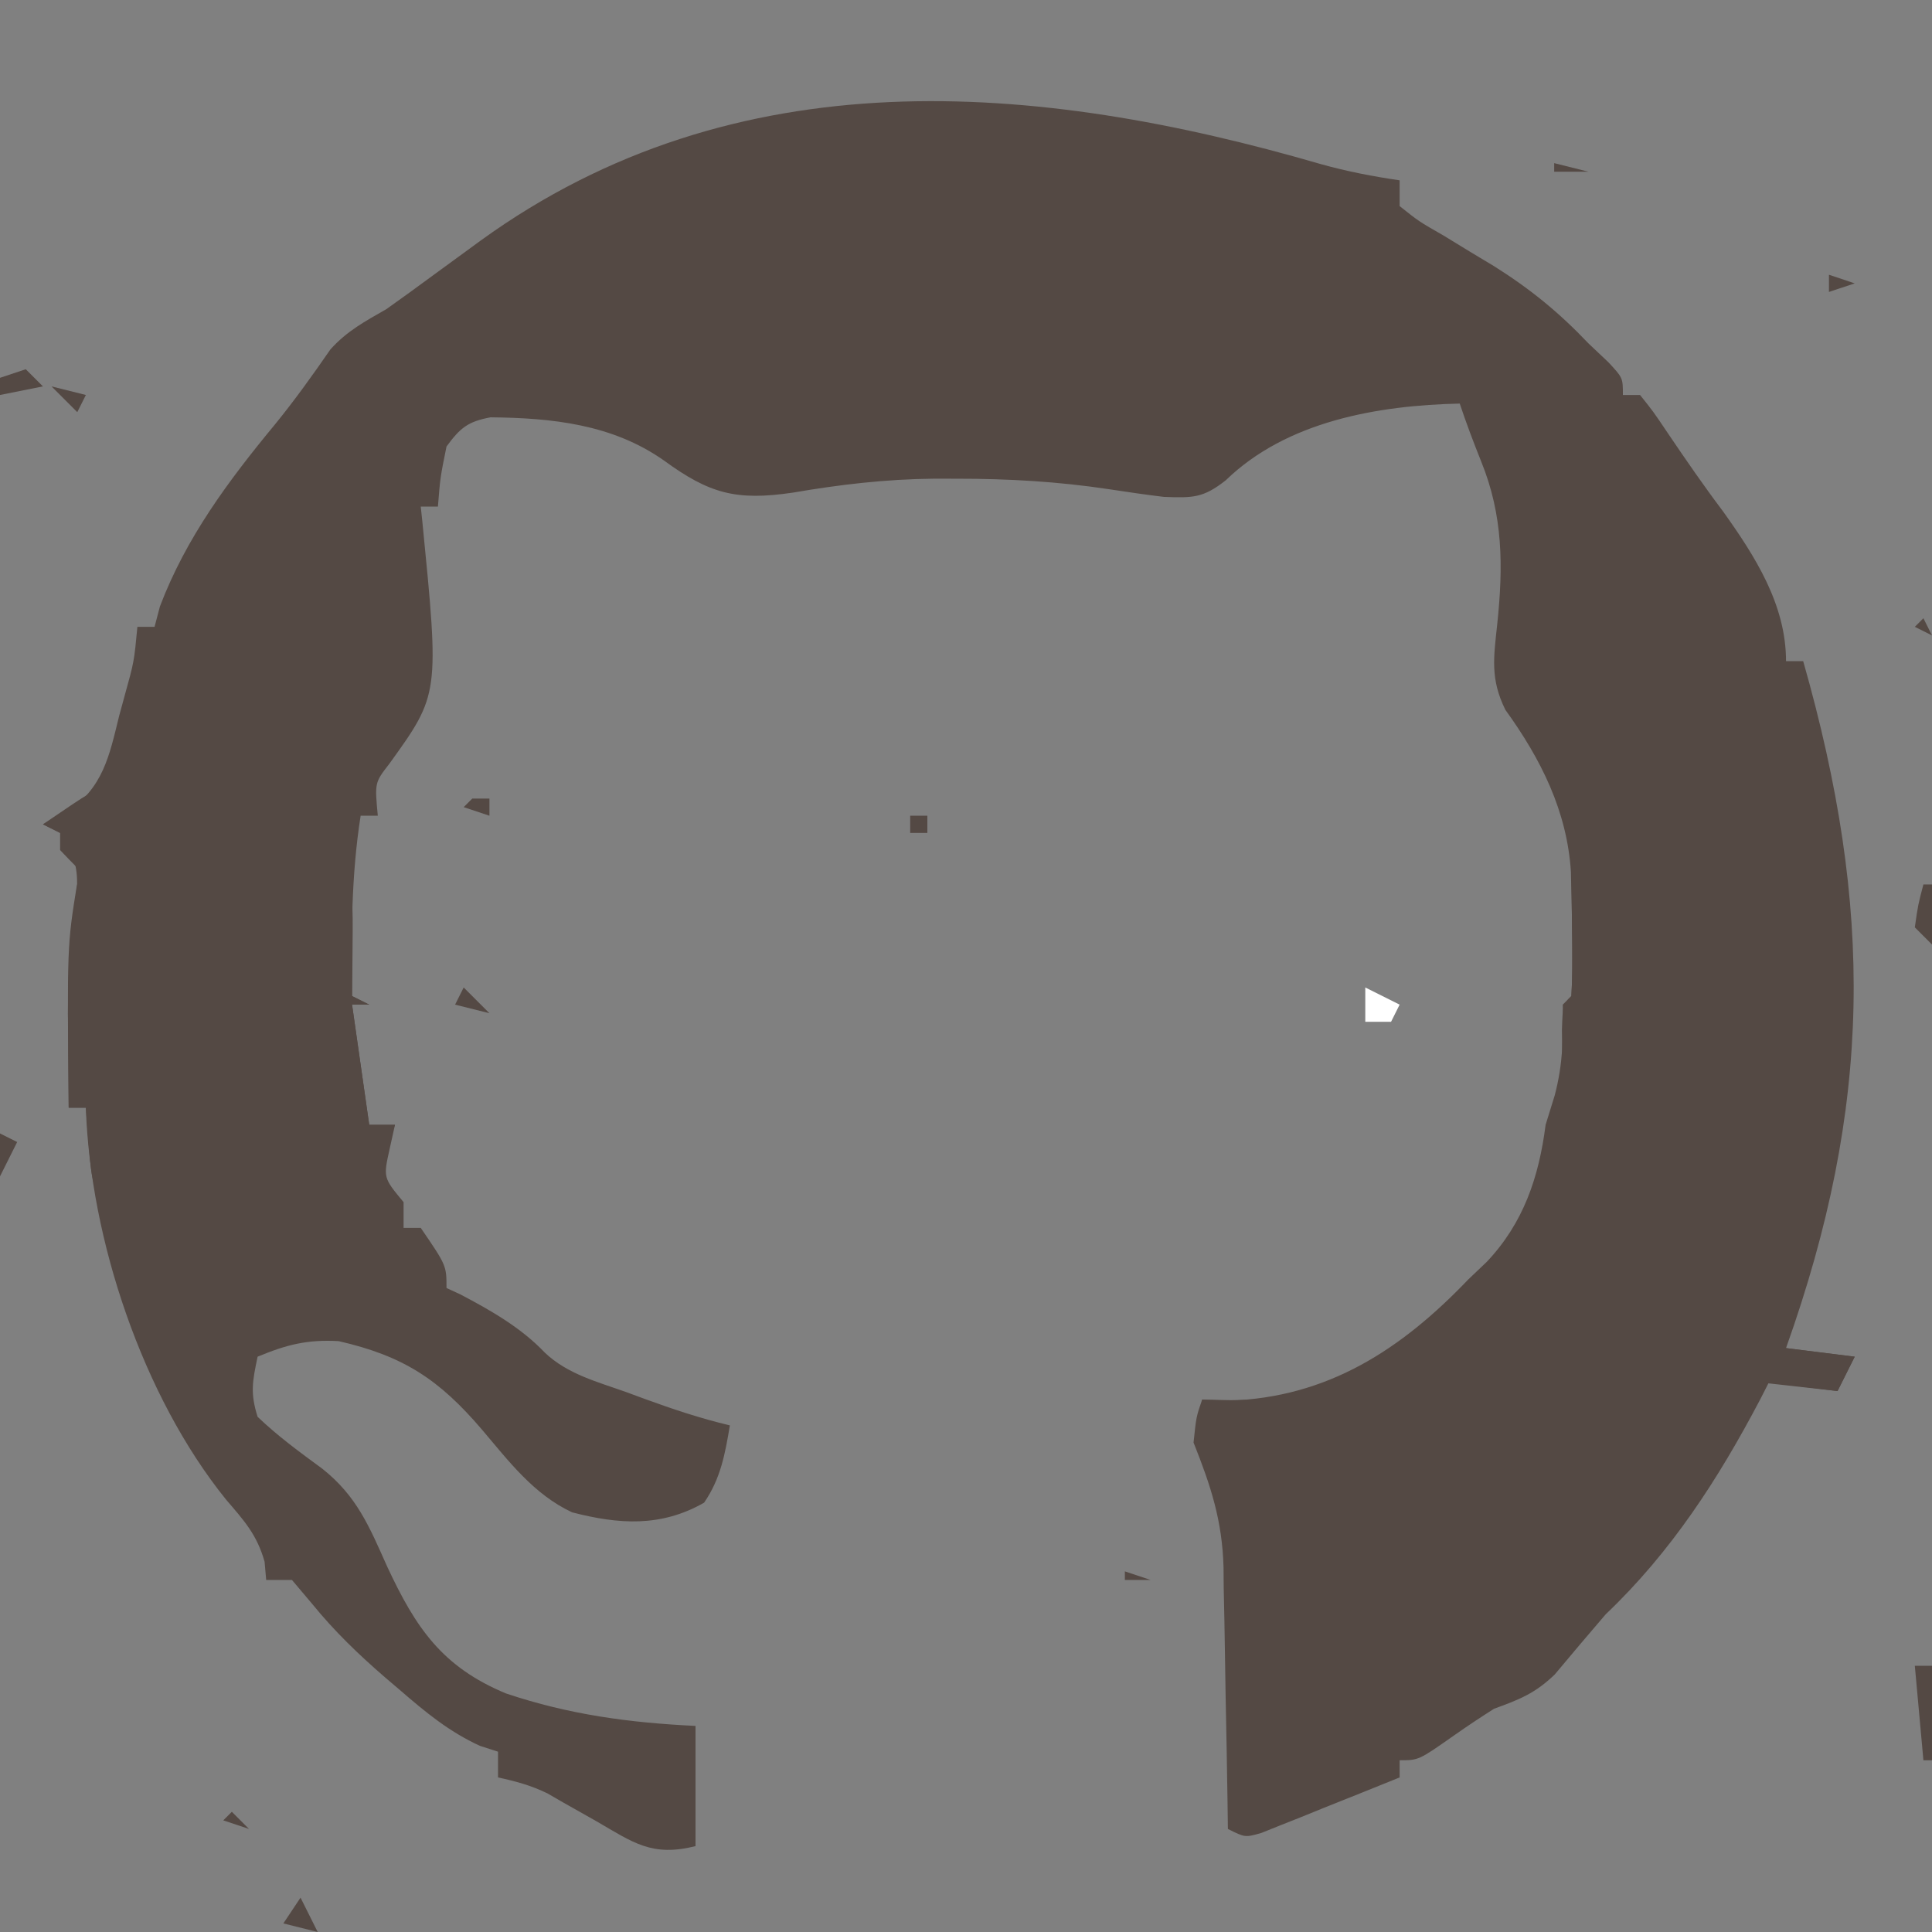 <?xml version="1.0" encoding="UTF-8"?>
<svg version="1.1" xmlns="http://www.w3.org/2000/svg" width="225" height="225">
<rect width="100%" height="100%" fill="#808080" stroke="none"/>
<path d="M0 0 C3.046 0.851 6.033 1.425 9.16 1.883 C9.16 2.873 9.16 3.863 9.16 4.883 C11.411 6.676 11.411 6.676 14.285 8.32 C15.291 8.935 16.296 9.55 17.332 10.184 C18.732 11.025 18.732 11.025 20.16 11.883 C24.382 14.541 27.723 17.265 31.16 20.883 C31.923 21.605 32.686 22.327 33.473 23.07 C35.16 24.883 35.16 24.883 35.16 26.883 C35.82 26.883 36.48 26.883 37.16 26.883 C38.711 28.824 38.711 28.824 40.473 31.445 C42.524 34.473 44.581 37.465 46.785 40.383 C50.569 45.675 54.16 51.296 54.16 57.883 C54.82 57.883 55.48 57.883 56.16 57.883 C64.381 86.751 64.22 109.63 54.16 137.883 C56.8 138.213 59.44 138.543 62.16 138.883 C61.5 140.203 60.84 141.523 60.16 142.883 C57.52 142.553 54.88 142.223 52.16 141.883 C51.82 142.549 51.48 143.216 51.129 143.902 C46.27 153.142 40.761 161.662 33.16 168.883 C31.166 171.208 29.184 173.542 27.223 175.895 C24.939 178.096 23.115 178.807 20.16 179.883 C18.573 180.886 17.009 181.928 15.473 183.008 C11.38 185.883 11.38 185.883 9.16 185.883 C9.16 186.543 9.16 187.203 9.16 187.883 C6.207 189.083 3.247 190.266 0.285 191.445 C-0.557 191.788 -1.398 192.13 -2.266 192.482 C-3.071 192.801 -3.877 193.121 -4.707 193.449 C-5.451 193.748 -6.194 194.046 -6.96 194.354 C-8.84 194.883 -8.84 194.883 -10.84 193.883 C-10.862 192.264 -10.862 192.264 -10.884 190.613 C-10.942 186.58 -11.02 182.547 -11.102 178.514 C-11.135 176.774 -11.163 175.034 -11.186 173.294 C-11.22 170.782 -11.272 168.27 -11.328 165.758 C-11.338 164.606 -11.338 164.606 -11.347 163.43 C-11.493 157.98 -12.824 153.939 -14.84 148.883 C-14.527 145.883 -14.527 145.883 -13.84 143.883 C-12.825 143.923 -11.811 143.963 -10.766 144.004 C0.813 143.647 9.391 138.015 17.16 129.883 C17.865 129.211 18.57 128.54 19.297 127.848 C23.581 123.33 25.382 117.975 26.16 111.883 C26.511 110.748 26.861 109.614 27.223 108.445 C28.189 104.773 28.236 101.659 28.16 97.883 C28.49 97.553 28.82 97.223 29.16 96.883 C29.381 92.883 29.263 88.886 29.16 84.883 C29.135 83.672 29.135 83.672 29.109 82.438 C28.664 75.337 25.606 69.268 21.473 63.547 C19.7 59.948 20.109 57.469 20.535 53.508 C21.228 46.838 21.215 40.918 18.66 34.633 C17.762 32.387 16.926 30.181 16.16 27.883 C6.602 28.094 -3.996 29.934 -11.09 36.82 C-13.705 38.874 -14.888 38.881 -18.301 38.75 C-20.432 38.493 -22.55 38.182 -24.673 37.858 C-30.611 36.962 -36.398 36.629 -42.402 36.633 C-43.288 36.631 -44.173 36.63 -45.086 36.629 C-50.698 36.687 -56.006 37.308 -61.527 38.258 C-68.118 39.224 -71.231 38.376 -76.551 34.488 C-82.542 30.286 -89.567 29.553 -96.711 29.484 C-99.372 29.982 -100.245 30.718 -101.84 32.883 C-102.57 36.493 -102.57 36.493 -102.84 39.883 C-103.5 39.883 -104.16 39.883 -104.84 39.883 C-104.778 40.461 -104.716 41.04 -104.653 41.636 C-102.665 61.74 -102.665 61.74 -108.492 69.824 C-110.205 72.031 -110.205 72.031 -109.84 75.883 C-110.5 75.883 -111.16 75.883 -111.84 75.883 C-112.941 82.901 -112.937 89.788 -112.84 96.883 C-111.85 97.378 -111.85 97.378 -110.84 97.883 C-111.5 97.883 -112.16 97.883 -112.84 97.883 C-112.18 102.503 -111.52 107.123 -110.84 111.883 C-109.85 111.883 -108.86 111.883 -107.84 111.883 C-108.046 112.811 -108.252 113.739 -108.465 114.695 C-109.207 118.035 -109.207 118.035 -106.84 120.883 C-106.84 121.873 -106.84 122.863 -106.84 123.883 C-106.18 123.883 -105.52 123.883 -104.84 123.883 C-101.84 128.267 -101.84 128.267 -101.84 130.883 C-101.035 131.254 -101.035 131.254 -100.215 131.633 C-96.674 133.497 -93.158 135.497 -90.385 138.414 C-87.754 140.916 -84.268 141.809 -80.902 143.008 C-80.186 143.272 -79.47 143.536 -78.732 143.809 C-75.456 145.005 -72.236 146.077 -68.84 146.883 C-69.392 150.198 -69.915 153.091 -71.84 155.883 C-76.855 158.749 -81.754 158.423 -87.215 157.008 C-91.689 154.917 -94.587 151.053 -97.727 147.355 C-102.68 141.56 -106.831 138.797 -114.402 137.07 C-118.082 136.87 -120.46 137.481 -123.84 138.883 C-124.445 141.789 -124.713 143.106 -123.84 145.883 C-121.481 148.144 -118.945 149.989 -116.312 151.922 C-112.277 155.122 -110.836 158.653 -108.746 163.332 C-105.415 170.475 -102.349 175.005 -94.922 178.098 C-87.56 180.569 -80.578 181.51 -72.84 181.883 C-72.84 186.503 -72.84 191.123 -72.84 195.883 C-77.913 197.151 -80.077 195.483 -84.34 193.008 C-85.661 192.256 -86.983 191.509 -88.309 190.766 C-88.891 190.429 -89.473 190.093 -90.072 189.747 C-91.97 188.819 -93.779 188.326 -95.84 187.883 C-95.84 186.893 -95.84 185.903 -95.84 184.883 C-96.532 184.66 -97.224 184.437 -97.938 184.207 C-101.537 182.565 -104.313 180.263 -107.277 177.695 C-107.852 177.206 -108.427 176.716 -109.019 176.212 C-112.094 173.55 -114.891 170.859 -117.465 167.695 C-118.249 166.767 -119.032 165.839 -119.84 164.883 C-120.83 164.883 -121.82 164.883 -122.84 164.883 C-122.902 164.182 -122.964 163.48 -123.027 162.758 C-123.921 159.597 -125.405 157.984 -127.51 155.529 C-137.229 143.5 -143.337 125.214 -143.84 109.883 C-144.5 109.883 -145.16 109.883 -145.84 109.883 C-146.025 91.029 -146.025 91.029 -144.863 83.828 C-144.833 81.343 -145.516 79.964 -146.84 77.883 C-147.5 77.553 -148.16 77.223 -148.84 76.883 C-147.909 76.401 -146.978 75.919 -146.02 75.422 C-141.839 72.632 -141.114 68.948 -139.965 64.258 C-139.753 63.482 -139.542 62.706 -139.324 61.906 C-138.223 57.95 -138.223 57.95 -137.84 53.883 C-137.18 53.883 -136.52 53.883 -135.84 53.883 C-135.634 53.099 -135.427 52.315 -135.215 51.508 C-132.173 43.489 -127.219 36.845 -121.789 30.277 C-119.504 27.47 -117.416 24.551 -115.359 21.574 C-113.436 19.433 -111.335 18.31 -108.84 16.883 C-107.014 15.589 -105.202 14.275 -103.402 12.945 C-102.433 12.238 -101.464 11.53 -100.465 10.801 C-99.599 10.168 -98.732 9.535 -97.84 8.883 C-68.145 -12.598 -33.14 -9.642 0 0 Z " fill="#544944" transform="translate(153.84,19.117)"/>
<path d="M0 0 C1.135 3.61 1.1 6.984 1.062 10.75 C1.053 11.92 1.044 13.091 1.035 14.297 C1.024 15.189 1.012 16.081 1 17 C1.66 17.33 2.32 17.66 3 18 C2.34 18 1.68 18 1 18 C1.66 22.62 2.32 27.24 3 32 C3.99 32 4.98 32 6 32 C5.01 34.475 5.01 34.475 4 37 C-1.333 31.667 -1.17 20.977 -1.255 13.729 C-1.233 3.699 -1.233 3.699 0 0 Z " fill="#544944" transform="translate(40,99)"/>
<path d="M0 0 C0.33 0 0.66 0 1 0 C1.02 0.613 1.04 1.226 1.06 1.857 C1.483 14.343 2.152 26.637 4 39 C1.892 35.838 1.662 34.493 1.375 30.812 C1.3 29.911 1.225 29.01 1.148 28.082 C1.099 27.395 1.05 26.708 1 26 C0.34 26 -0.32 26 -1 26 C-1.027 23.167 -1.047 20.333 -1.062 17.5 C-1.071 16.709 -1.079 15.917 -1.088 15.102 C-1.109 9.972 -0.739 5.077 0 0 Z " fill="#544944" transform="translate(9,103)"/>
<path d="M0 0 C2.447 2.447 2.256 3.115 2.266 6.473 C2.268 7.373 2.271 8.273 2.273 9.201 C2.266 10.145 2.258 11.09 2.25 12.062 C2.258 12.98 2.265 13.897 2.273 14.842 C2.256 20.854 1.502 26.178 0 32 C-0.33 32 -0.66 32 -1 32 C-1.027 29.854 -1.046 27.708 -1.062 25.562 C-1.074 24.368 -1.086 23.173 -1.098 21.941 C-1 19 -1 19 0 18 C0.086 16.657 0.107 15.31 0.098 13.965 C0.094 13.156 0.091 12.347 0.088 11.514 C0.075 10.238 0.075 10.238 0.062 8.938 C0.056 7.656 0.056 7.656 0.049 6.35 C0.037 4.233 0.019 2.117 0 0 Z " fill="#544944" transform="translate(183,98)"/>
<path d="M0 0 C0.33 0.99 0.66 1.98 1 3 C3.64 3.33 6.28 3.66 9 4 C8.34 5.32 7.68 6.64 7 8 C4.03 7.67 1.06 7.34 -2 7 C-1.125 2.25 -1.125 2.25 0 0 Z " fill="#544944" transform="translate(207,154)"/>
<path d="M0 0 C-0.33 3.63 -0.66 7.26 -1 11 C-2.376 9.71 -3.708 8.373 -5 7 C-5 6.34 -5 5.68 -5 5 C-5.66 4.67 -6.32 4.34 -7 4 C-1.125 0 -1.125 0 0 0 Z " fill="#544944" transform="translate(12,92)"/>
<path d="M0 0 C-9.41 3.444 -9.41 3.444 -14 3 C-14 2.01 -14 1.02 -14 0 C-12.907 0.021 -11.814 0.041 -10.688 0.062 C-0.362 -0.113 -0.362 -0.113 0 0 Z " fill="#544944" transform="translate(154,163)"/>
<path d="M0 0 C0.66 0 1.32 0 2 0 C2 3.63 2 7.26 2 11 C1.67 11 1.34 11 1 11 C0.67 7.37 0.34 3.74 0 0 Z " fill="#544944" transform="translate(223,194)"/>
<path d="M0 0 C1.98 0.99 1.98 0.99 4 2 C3.67 2.66 3.34 3.32 3 4 C2.01 4 1.02 4 0 4 C0 2.68 0 1.36 0 0 Z " fill="#FFFFFF" transform="translate(159,115)"/>
<path d="M0 0 C0.33 0 0.66 0 1 0 C1 2.31 1 4.62 1 7 C0.34 6.34 -0.32 5.68 -1 5 C-0.625 2.375 -0.625 2.375 0 0 Z " fill="#544944" transform="translate(224,103)"/>
<path d="M0 0 C0.66 1.32 1.32 2.64 2 4 C0.68 3.67 -0.64 3.34 -2 3 C-1.34 2.01 -0.68 1.02 0 0 Z " fill="#544944" transform="translate(35,221)"/>
<path d="M0 0 C0.99 0.99 1.98 1.98 3 3 C1.68 2.67 0.36 2.34 -1 2 C-0.67 1.34 -0.34 0.68 0 0 Z " fill="#544944" transform="translate(54,115)"/>
<path d="M0 0 C0.66 0.66 1.32 1.32 2 2 C0.35 2.33 -1.3 2.66 -3 3 C-3 2.34 -3 1.68 -3 1 C-2.01 0.67 -1.02 0.34 0 0 Z " fill="#544944" transform="translate(3,43)"/>
<path d="M0 0 C0.99 0.495 0.99 0.495 2 1 C1.34 2.32 0.68 3.64 0 5 C0 3.35 0 1.7 0 0 Z " fill="#544944" transform="translate(0,132)"/>
<path d="M0 0 C1.32 0.33 2.64 0.66 4 1 C3.67 1.66 3.34 2.32 3 3 C2.01 2.01 1.02 1.02 0 0 Z " fill="#544944" transform="translate(6,45)"/>
<path d="M0 0 C1.32 0.33 2.64 0.66 4 1 C2.68 1 1.36 1 0 1 C0 0.67 0 0.34 0 0 Z " fill="#544944" transform="translate(181,19)"/>
<path d="M0 0 C0.66 0 1.32 0 2 0 C2 0.66 2 1.32 2 2 C1.01 1.67 0.02 1.34 -1 1 C-0.67 0.67 -0.34 0.34 0 0 Z " fill="#544944" transform="translate(55,93)"/>
<path d="M0 0 C0.99 0.33 1.98 0.66 3 1 C2.01 1.33 1.02 1.66 0 2 C0 1.34 0 0.68 0 0 Z " fill="#544944" transform="translate(213,32)"/>
<path d="M0 0 C0.66 0.66 1.32 1.32 2 2 C1.01 1.67 0.02 1.34 -1 1 C-0.67 0.67 -0.34 0.34 0 0 Z " fill="#544944" transform="translate(27,211)"/>
<path d="M0 0 C0.99 0.33 1.98 0.66 3 1 C2.01 1 1.02 1 0 1 C0 0.67 0 0.34 0 0 Z " fill="#544944" transform="translate(131,183)"/>
<path d="M0 0 C0.66 0 1.32 0 2 0 C2 0.66 2 1.32 2 2 C1.34 2 0.68 2 0 2 C0 1.34 0 0.68 0 0 Z " fill="#544944" transform="translate(106,95)"/>
<path d="M0 0 C3 1 3 1 3 1 Z " fill="#544944" transform="translate(59,96)"/>
<path d="M0 0 C3 1 3 1 3 1 Z " fill="#544944" transform="translate(145,92)"/>
<path d="M0 0 C0.33 0.66 0.66 1.32 1 2 C0.34 1.67 -0.32 1.34 -1 1 C-0.67 0.67 -0.34 0.34 0 0 Z " fill="#544944" transform="translate(224,72)"/>
<path d="" fill="#544944" transform="translate(0,0)"/>
<path d="M0 0 C2 1 2 1 2 1 Z " fill="#544944" transform="translate(57,118)"/>
<path d="M0 0 C2 1 2 1 2 1 Z " fill="#544944" transform="translate(173,116)"/>
<path d="" fill="#544944" transform="translate(0,0)"/>
<path d="" fill="#544944" transform="translate(0,0)"/>
<path d="M0 0 C2 1 2 1 2 1 Z " fill="#544944" transform="translate(68,94)"/>
<path d="M0 0 C2 1 2 1 2 1 Z " fill="#544944" transform="translate(56,59)"/>
<path d="M0 0 C2 1 2 1 2 1 Z " fill="#544944" transform="translate(174,20)"/>
<path d="M0 0 C2 1 2 1 2 1 Z " fill="#544944" transform="translate(96,0)"/>
<path d="" fill="#544944" transform="translate(0,0)"/>
<path d="" fill="#544944" transform="translate(0,0)"/>
<path d="" fill="#544944" transform="translate(0,0)"/>
<path d="" fill="#544944" transform="translate(0,0)"/>
<path d="" fill="#544944" transform="translate(0,0)"/>
<path d="" fill="#544944" transform="translate(0,0)"/>
<path d="" fill="#544944" transform="translate(0,0)"/>
<path d="" fill="#544944" transform="translate(0,0)"/>
<path d="" fill="#544944" transform="translate(0,0)"/>
<path d="" fill="#544944" transform="translate(0,0)"/>
<path d="" fill="#544944" transform="translate(0,0)"/>
<path d="" fill="#544944" transform="translate(0,0)"/>
<path d="" fill="#544944" transform="translate(0,0)"/>
<path d="" fill="#544944" transform="translate(0,0)"/>
<path d="" fill="#544944" transform="translate(0,0)"/>
<path d="" fill="#544944" transform="translate(0,0)"/>
<path d="" fill="#544944" transform="translate(0,0)"/>
<path d="" fill="#544944" transform="translate(0,0)"/>
<path d="" fill="#544944" transform="translate(0,0)"/>
<path d="" fill="#544944" transform="translate(0,0)"/>
</svg>
